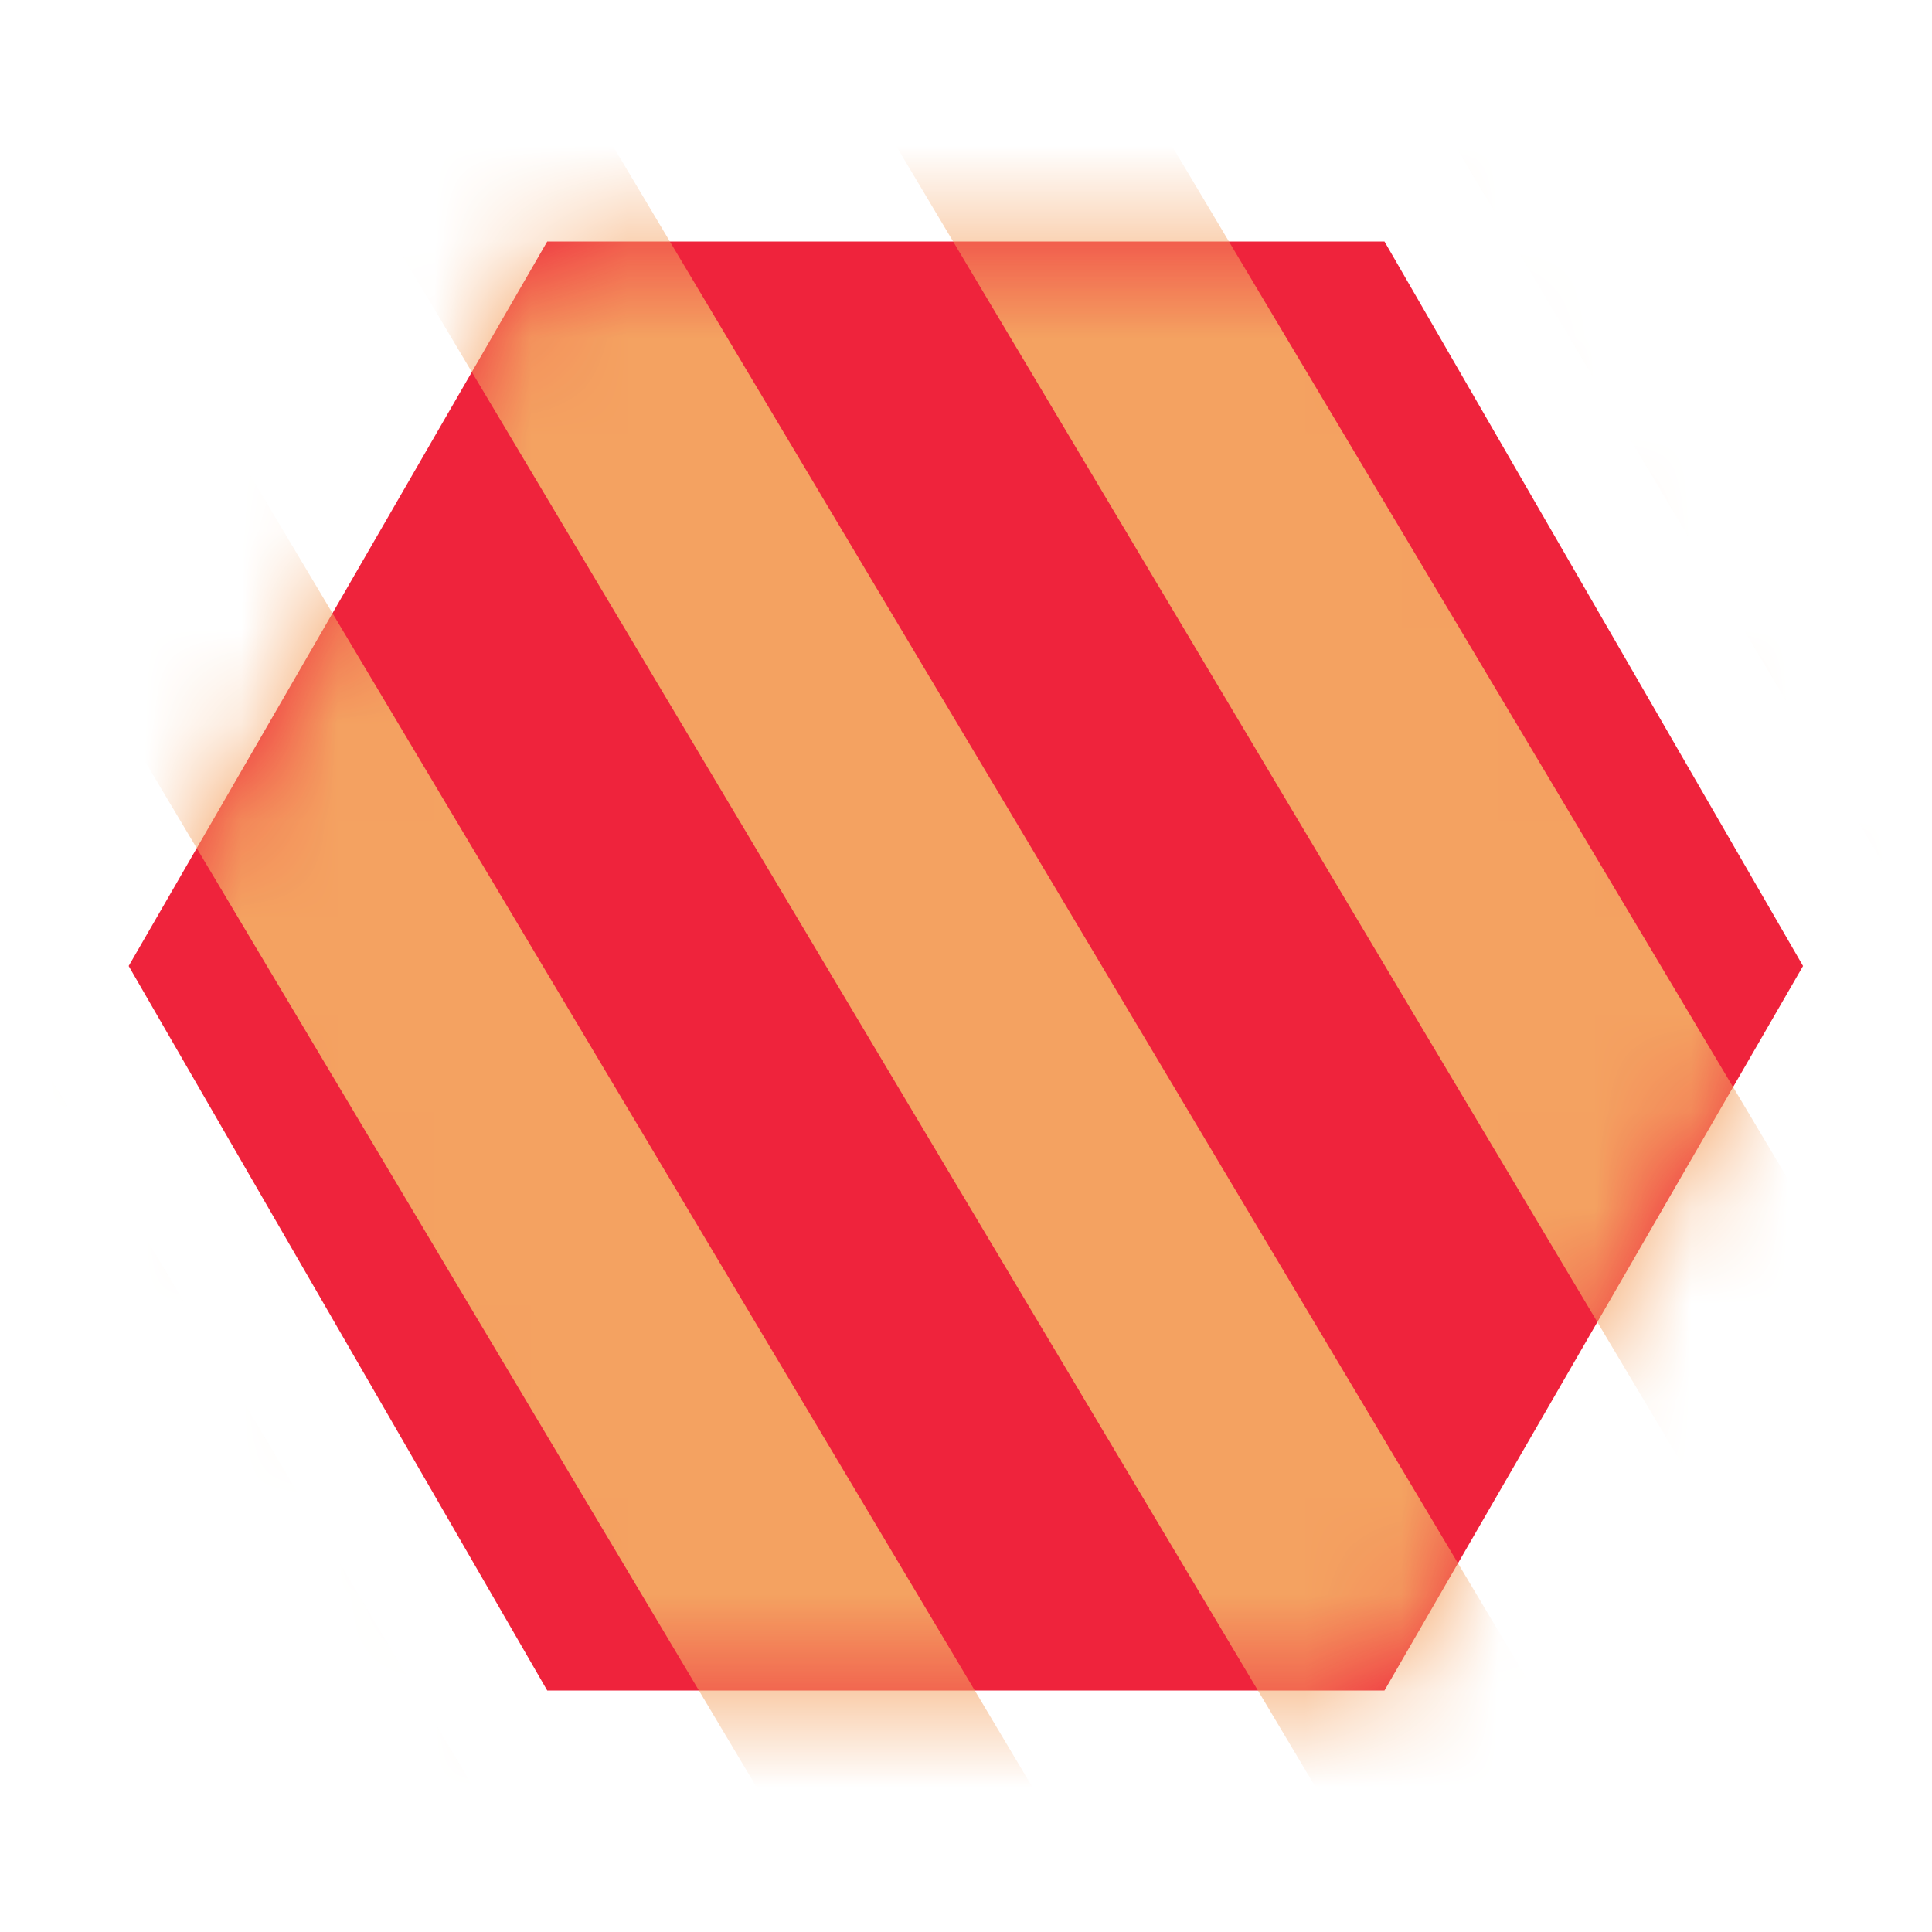 <svg width="20" height="20" viewBox="0 0 20 20" fill="none" xmlns="http://www.w3.org/2000/svg">
<g clip-path="url(#clip0_1084_15711)">
<path d="M5.665 17.5L1.332 10L5.665 2.5H14.332L18.665 10L14.332 17.5H5.665Z" fill="#EF233C"/>
<mask id="mask0_1084_15711" style="mask-type:alpha" maskUnits="userSpaceOnUse" x="1" y="2" width="18" height="16">
<path d="M5.667 17.5L1.334 10L5.667 2.5H14.334L18.667 10L14.334 17.5H5.667Z" fill="#F77F00"/>
</mask>
<g mask="url(#mask0_1084_15711)">
<path d="M-2.858 5.49L-5 6.687L6.162 25.408L8.304 24.21L-2.858 5.49Z" fill="#F4A261"/>
<path d="M1.482 3.061L-0.66 4.258L10.502 22.979L12.644 21.782L1.482 3.061Z" fill="#F4A261"/>
<path d="M5.82 0.631L3.678 1.828L14.84 20.549L16.982 19.351L5.82 0.631Z" fill="#F4A261"/>
<path d="M14.499 -4.229L12.357 -3.032L23.519 15.689L25.661 14.491L14.499 -4.229Z" fill="#F4A261"/>
<path d="M10.159 -1.798L8.018 -0.601L19.179 18.12L21.321 16.922L10.159 -1.798Z" fill="#F4A261"/>
<path d="M18.839 -6.657L16.697 -5.46L27.859 13.261L30.001 12.063L18.839 -6.657Z" fill="#F4A261"/>
</g>
</g>
<defs>
<clipPath id="clip0_1084_15711">
<rect width="20" height="20" fill="white"/>
</clipPath>
</defs>
</svg>
